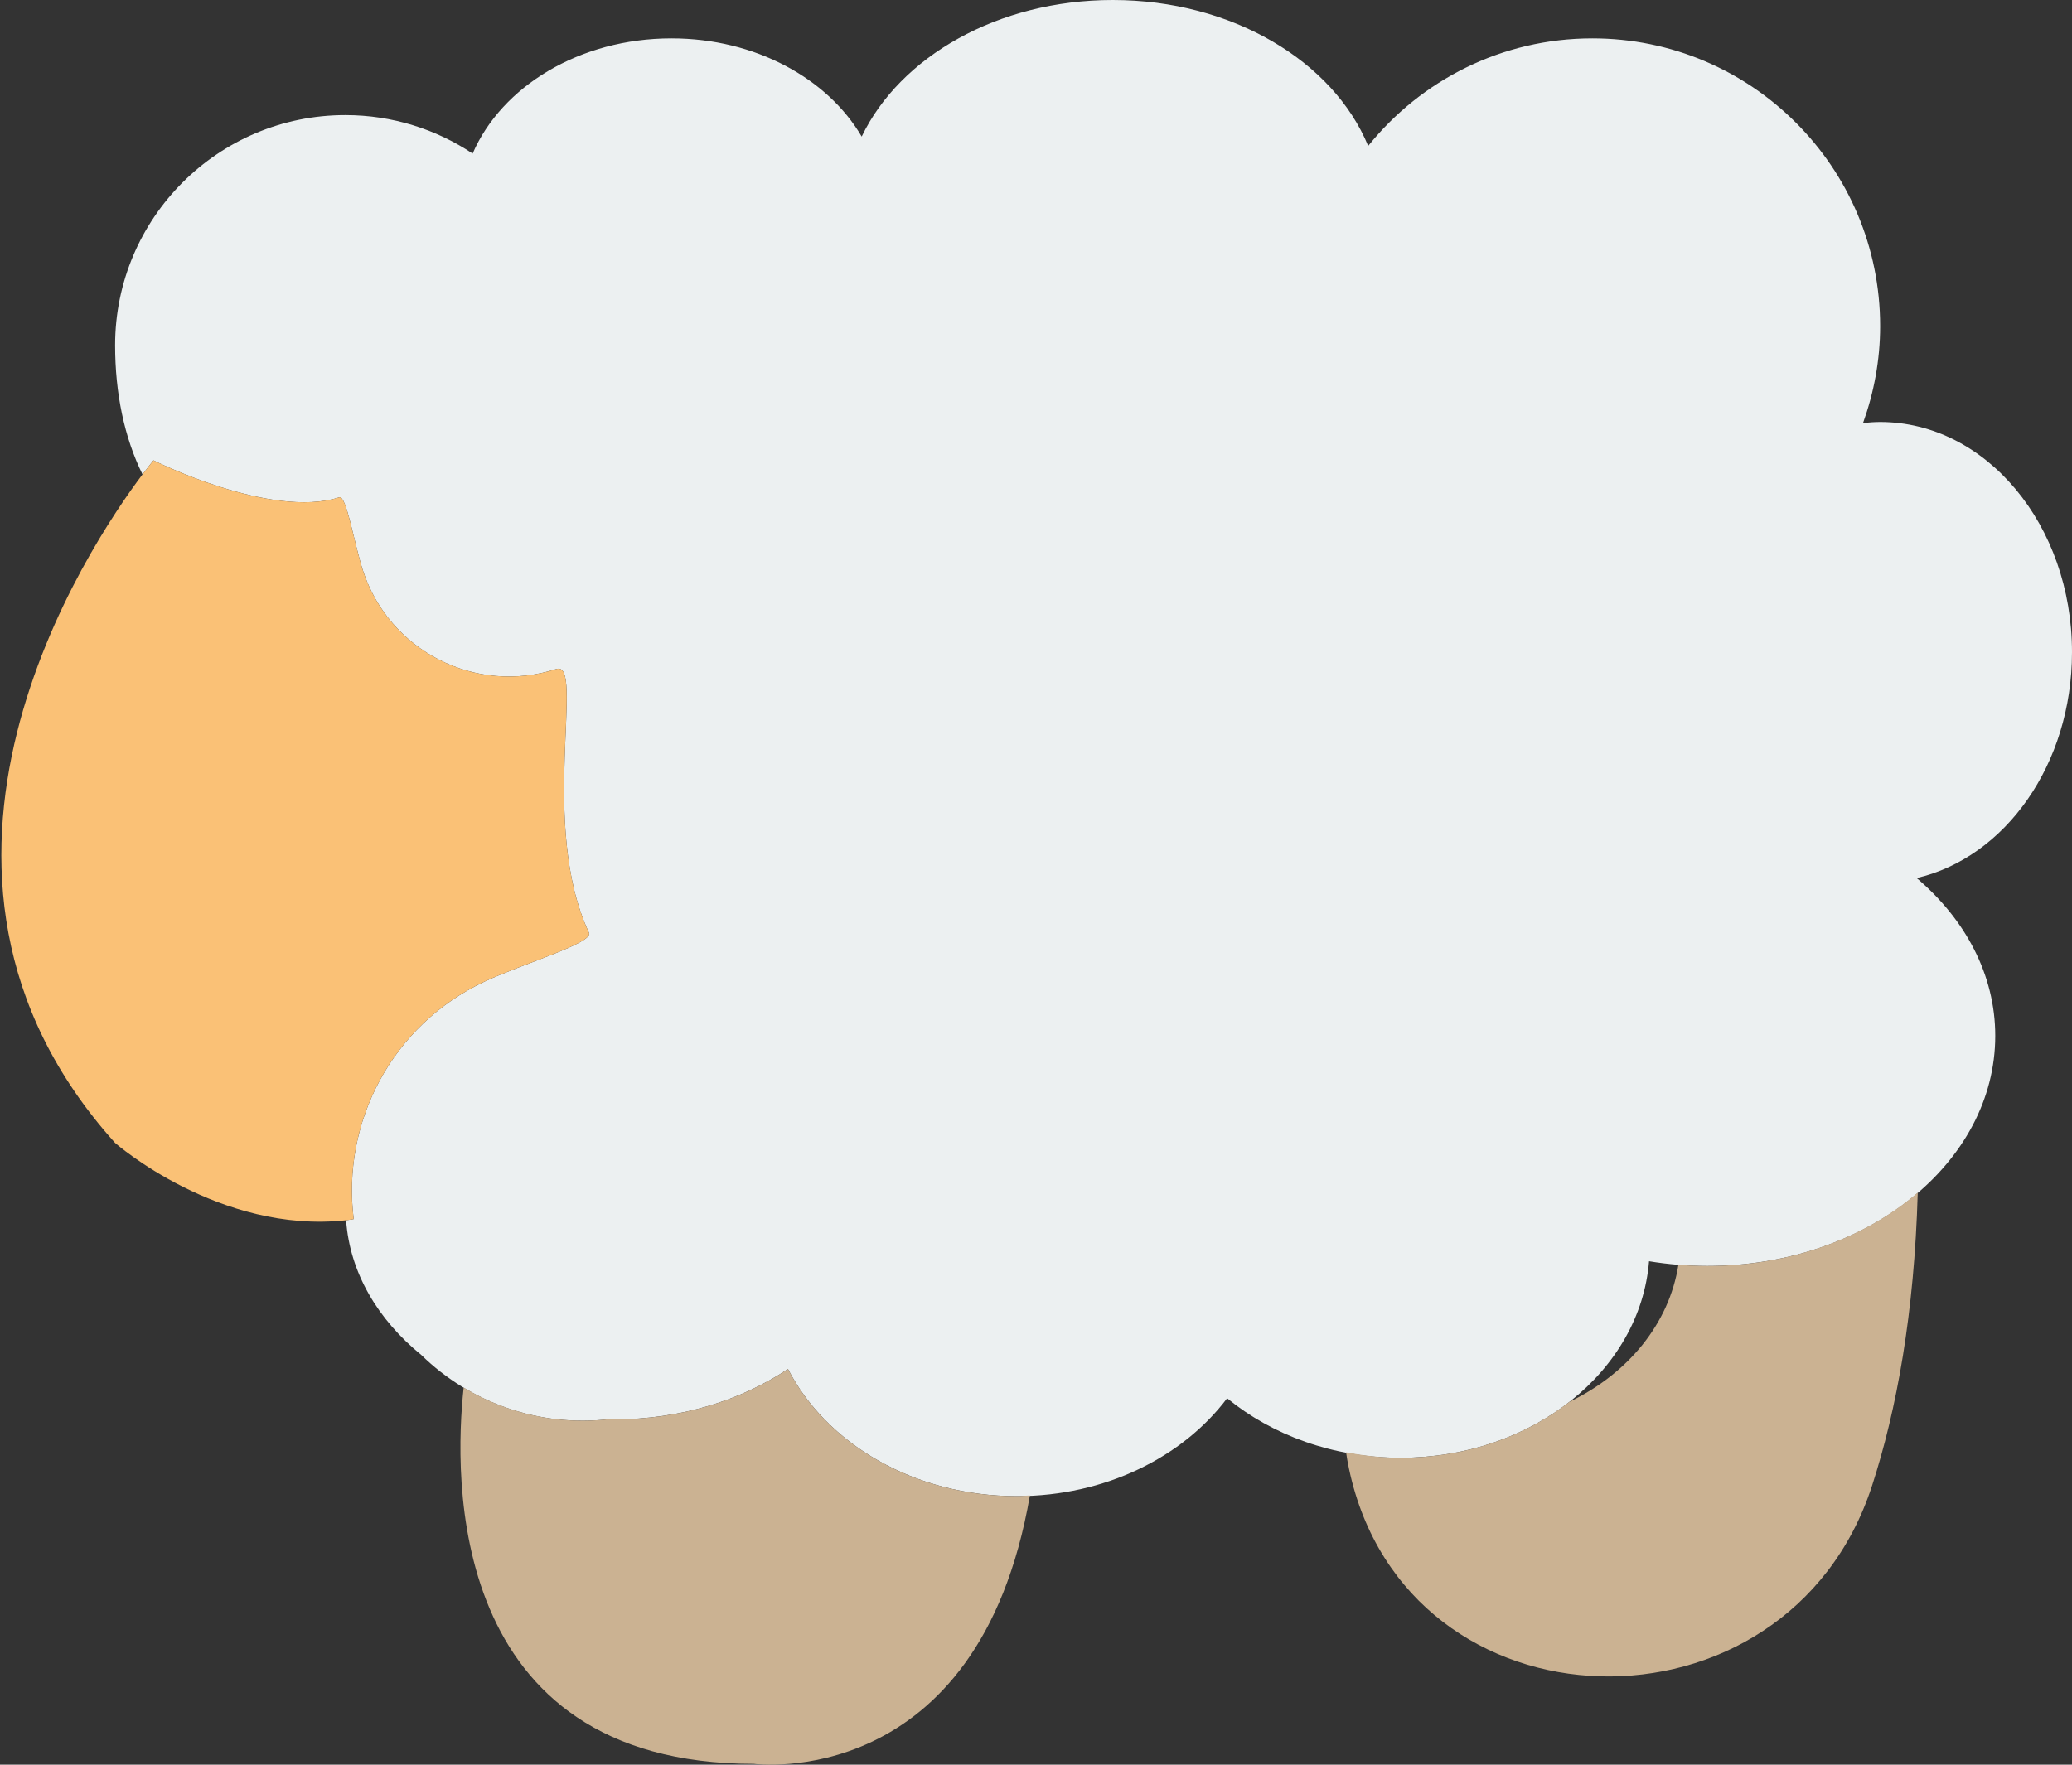 <?xml version="1.0" encoding="UTF-8" standalone="no"?>
<svg width="54px" height="46px" viewBox="0 0 54 46" version="1.1" xmlns="http://www.w3.org/2000/svg" xmlns:xlink="http://www.w3.org/1999/xlink" xmlns:sketch="http://www.bohemiancoding.com/sketch/ns">
    <rect x="0" y="0" width="54" height="46" fill="#333333" stroke="none"/>
    <!-- Generator: Sketch 3.2.2 (9983) - http://www.bohemiancoding.com/sketch -->
    <title>25 - Lamb (Flat)</title>
    <desc>Created with Sketch.</desc>
    <defs></defs>
    <g id="Page-1" stroke="none" stroke-width="1" fill="none" fill-rule="evenodd" sketch:type="MSPage">
        <g id="25---Lamb-(Flat)" sketch:type="MSLayerGroup">
            <path id="Stroke-163" stroke="#0096E6" stroke-width="2" stroke-linejoin="round" sketch:type="MSShapeGroup"></path>
            <path d="M54,17 C54,13.686 51.761,11 49,11 C48.849,11 48.701,11.012 48.554,11.027 C48.838,10.236 49,9.388 49,8.5 C49,4.358 45.642,1 41.5,1 C39.137,1 37.032,2.095 35.657,3.804 C34.747,1.597 32.112,0 29,0 C26.005,0 23.456,1.481 22.457,3.56 C21.57,2.047 19.687,1 17.5,1 C15.105,1 13.073,2.255 12.318,4.003 C11.368,3.37 10.227,3 9,3 C5.686,3 3,5.686 3,9 C3,10.248 3.24,11.406 3.714,12.366 C3.891,12.131 4,12 4,12 C4,12 7.063,13.539 8.841,12.964 C9.03,12.903 9.226,14.153 9.457,14.866 C10.138,16.968 12.393,18.12 14.495,17.44 C15.263,17.191 14.034,21.507 15.349,24.312 C15.475,24.582 13.648,25.109 12.628,25.587 C10.208,26.721 8.901,29.263 9.218,31.778 C9.152,31.788 9.085,31.801 9.02,31.808 C9.116,33.171 9.847,34.398 10.979,35.319 C12.268,36.58 14.068,37.202 15.865,36.995 C15.911,36.996 15.954,37 16,37 C17.732,37 19.314,36.503 20.536,35.685 C21.535,37.635 23.828,39 26.5,39 C28.806,39 30.827,37.981 31.981,36.448 C33.151,37.407 34.743,38 36.5,38 C39.94,38 42.748,35.737 42.977,32.876 C43.469,32.957 43.978,33 44.5,33 C48.642,33 52,30.314 52,27 C52,25.407 51.218,23.963 49.952,22.888 C52.258,22.354 54,19.923 54,17" id="Fill-164" fill="#ECF0F1" sketch:type="MSShapeGroup"></path>
            <path d="M9.02,31.808 C9.085,31.801 9.152,31.788 9.218,31.778 C8.901,29.263 10.208,26.721 12.628,25.587 C13.648,25.109 15.475,24.582 15.349,24.312 C14.034,21.507 15.263,17.191 14.495,17.44 C12.393,18.12 10.138,16.968 9.457,14.866 C9.226,14.153 9.03,12.903 8.841,12.964 C7.063,13.539 4,12 4,12 C4,12 3.891,12.131 3.714,12.366 C2.334,14.199 -3.392,22.685 3,29.793 C3,29.793 5.711,32.171 9.02,31.808" id="Fill-165" fill="#FAC176" sketch:type="MSShapeGroup"></path>
            <path d="M26.5,39 C23.828,39 21.535,37.635 20.536,35.685 C19.314,36.503 17.732,37 16,37 C15.954,37 15.911,36.996 15.865,36.995 C14.537,37.148 13.208,36.845 12.084,36.17 C11.834,38.452 11.617,45.978 19.646,45.978 C19.646,45.978 25.498,46.752 26.841,38.981 C26.727,38.986 26.616,39 26.5,39" id="Fill-166" fill="#CBB292" sketch:type="MSShapeGroup"></path>
            <path d="M44.5,33 C44.244,33 43.991,32.989 43.742,32.969 C43.502,34.506 42.425,35.809 40.899,36.543 C39.743,37.446 38.199,38 36.5,38 C36.011,38 35.539,37.944 35.081,37.857 C35.1,37.992 35.125,38.136 35.158,38.289 C36.647,45.307 46.579,45.546 48.791,38.722 C49.433,36.742 49.89,34.24 49.98,31.087 C48.611,32.261 46.665,33 44.5,33" id="Fill-167" fill="#CBB292" sketch:type="MSShapeGroup"></path>
        </g>
    </g>
</svg>